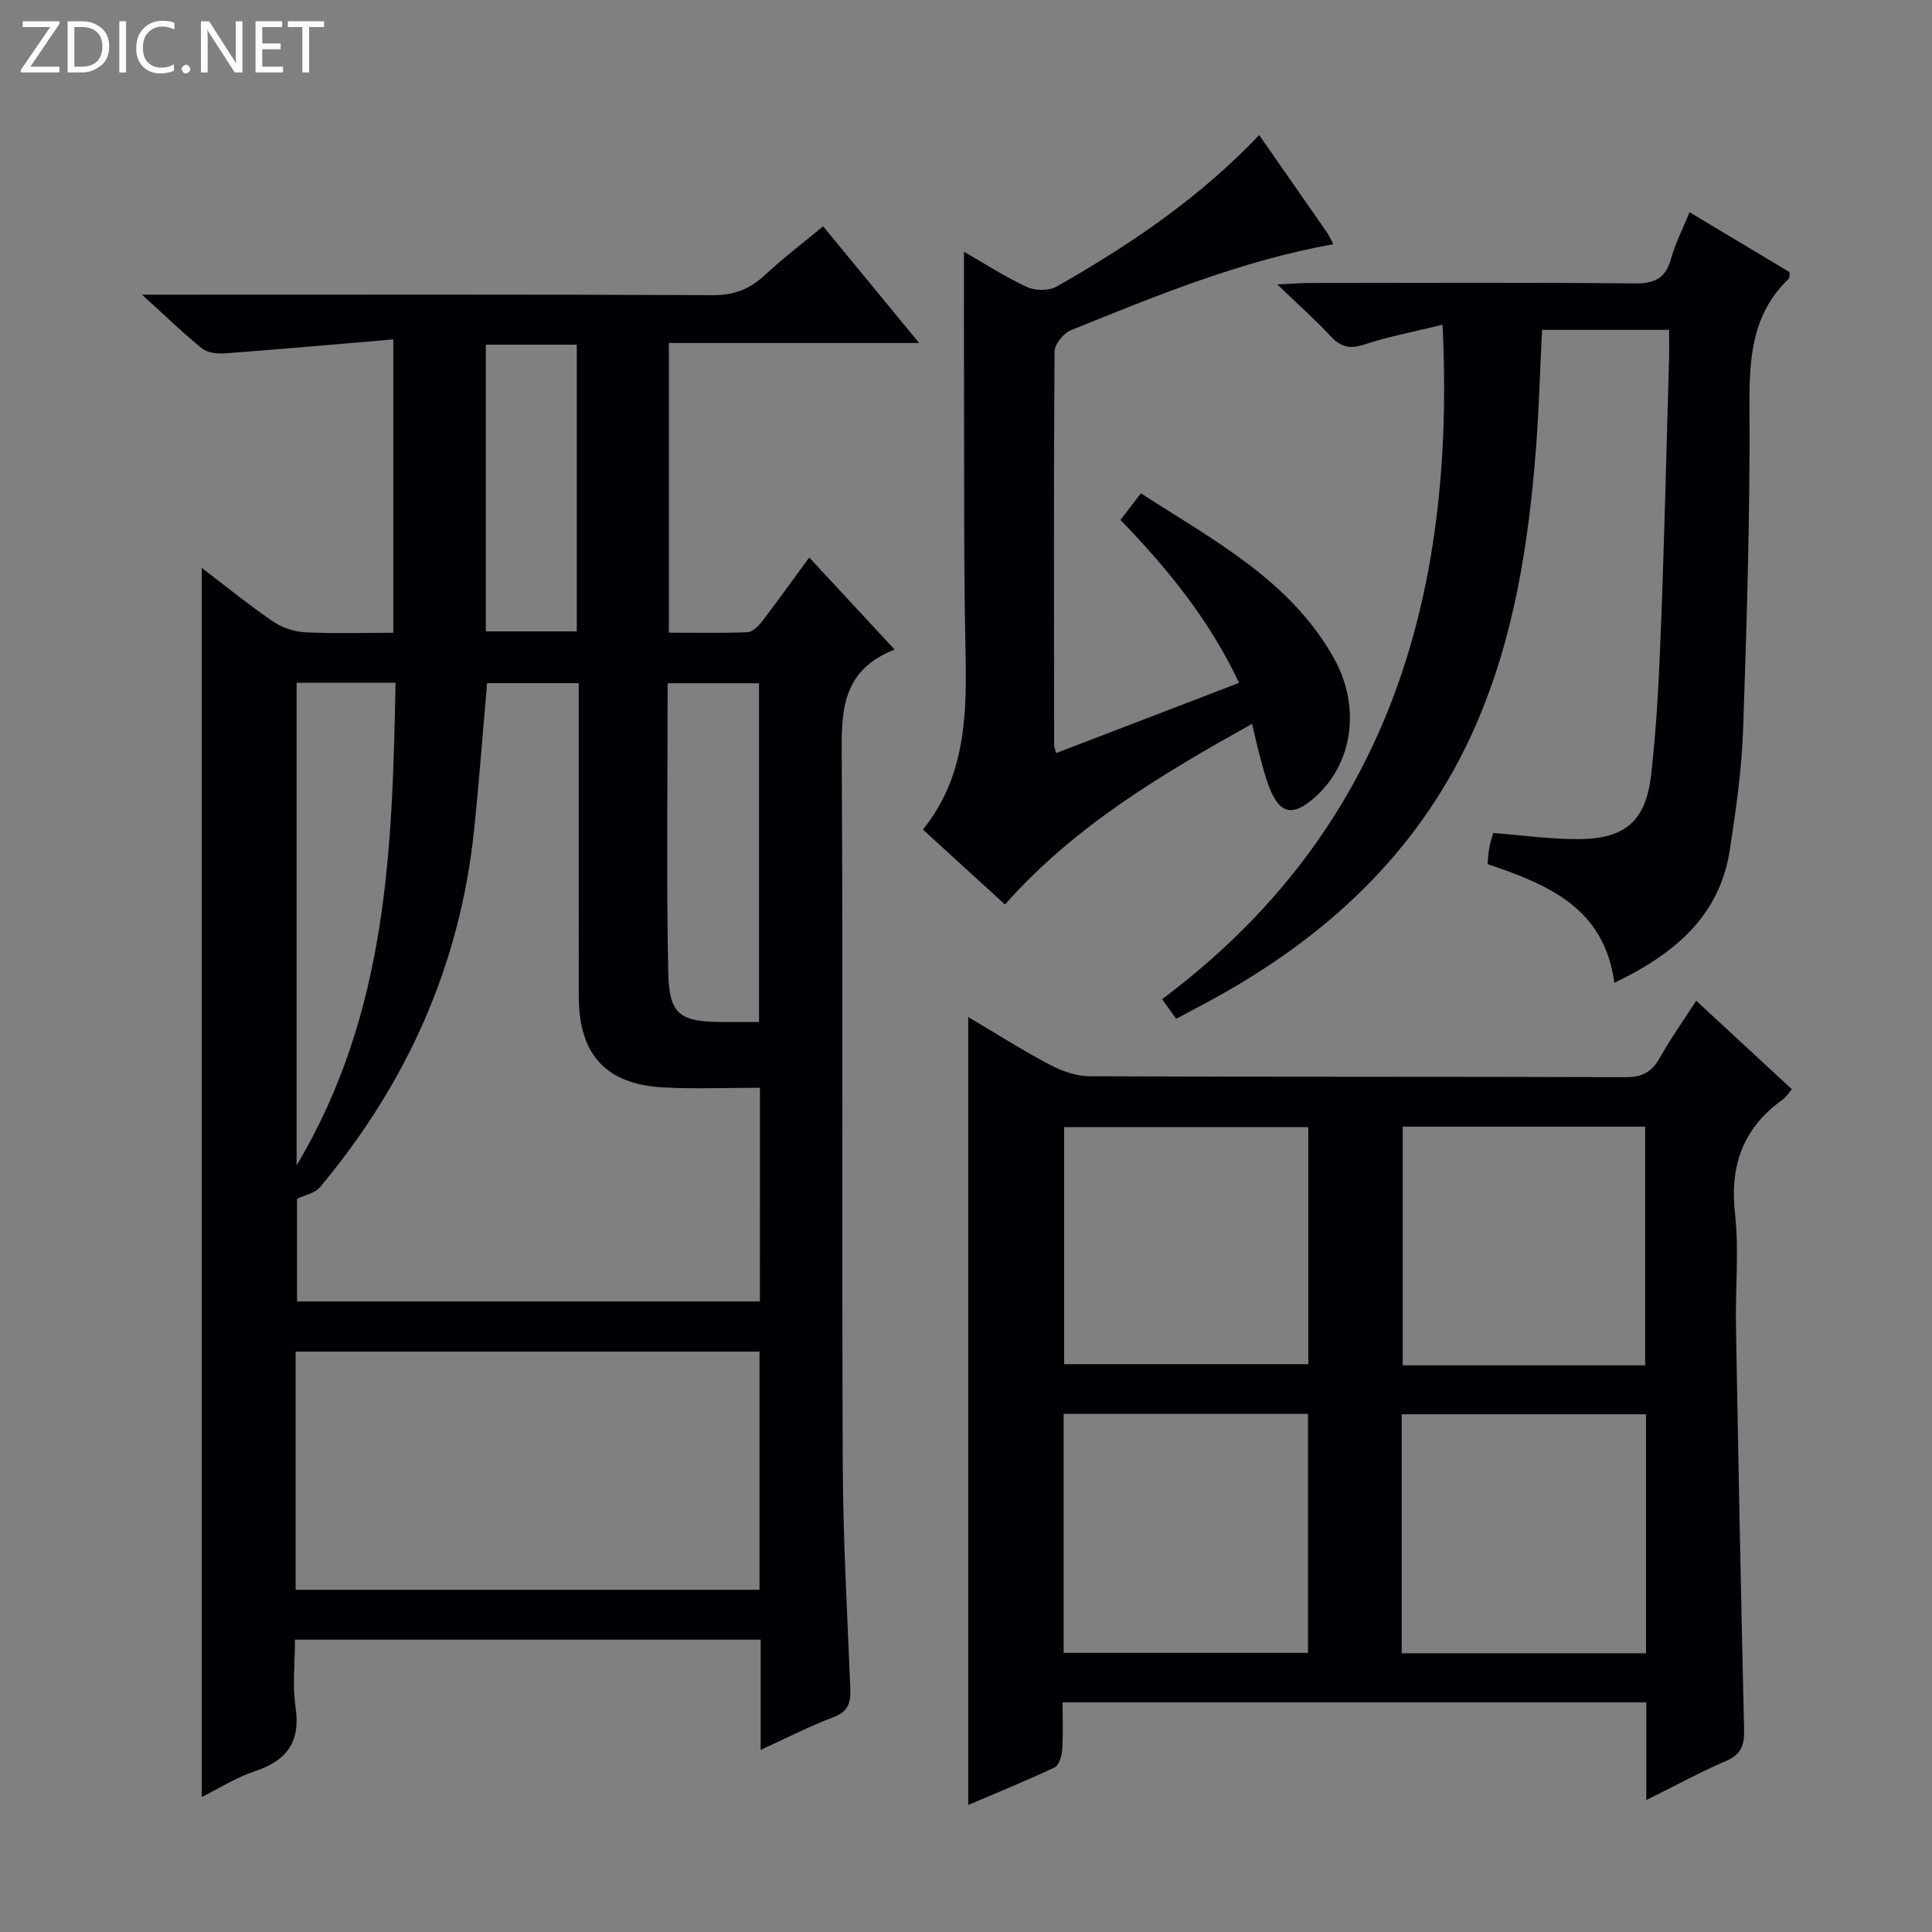 <svg enable-background="new 0 0 400 400" viewBox="0 0 400 400" xmlns="http://www.w3.org/2000/svg"><rect x="0" y="0" width="400" height="400" fill="#808080" stroke="none"/><g fill="#fcfbfa"><path d="m12.4 4.8-6.1 9h6v1.2h-8v-.5l6.1-8.9h-5.7v-1.2h7.6v.4z"/><path d="m14 15v-10.6h3c1.6 0 2.9.5 4 1.4s1.6 2.2 1.6 3.8-.5 3-1.6 3.9-2.4 1.5-4 1.5zm1.4-9.4v8.2h1.6c1.3 0 2.4-.4 3.1-1.1s1.1-1.8 1.1-3.1-.4-2.3-1.2-3-1.8-1-3.1-1z"/><path d="m26.1 4.4v10.6h-1.4v-10.6z"/><path d="m36.1 14.6c-.8.4-1.8.6-2.9.6-1.5 0-2.7-.5-3.6-1.4s-1.4-2.2-1.4-3.8c0-1.7.5-3.1 1.5-4.1s2.3-1.6 3.9-1.6c1 0 1.8.1 2.5.4v1.4c-.8-.4-1.6-.6-2.5-.6-1.2 0-2.1.4-2.9 1.2s-1.1 1.8-1.1 3.2c0 1.3.3 2.3 1 3s1.6 1.1 2.7 1.1c1 0 2-.2 2.7-.7v1.3z"/><path d="m37.6 14.3c0-.2.1-.5.3-.6s.4-.3.6-.3c.3 0 .5.1.6.3s.3.4.3.6-.1.4-.3.6-.4.3-.6.3c-.3 0-.5-.1-.6-.3s-.3-.4-.3-.6z"/><path d="m50.2 15h-1.6l-5.3-8.2c-.2-.2-.3-.5-.4-.7 0 .2.1.7.1 1.5v7.4h-1.4v-10.6h1.7l5.2 8.1c.2.4.4.6.4.7 0-.3-.1-.8-.1-1.5v-7.3h1.4z"/><path d="m58.6 15h-5.7v-10.6h5.5v1.2h-4.1v3.4h3.8v1.2h-3.8v3.6h4.3z"/><path d="m67.1 5.6h-3.1v9.4h-1.4v-9.4h-3v-1.2h7.5z"/></g><path d="m185.22 134.48c-11.23 4.42-11 13.12-10.95 22.5.29 48.66.01 97.33.21 146 .06 15.46.93 30.93 1.56 46.38.12 2.93-.23 4.93-3.43 6.14-4.92 1.86-9.62 4.28-15.12 6.79 0-8.01 0-15.28 0-22.82-32.26 0-64 0-96.42 0 0 4.75-.55 9.43.12 13.94 1.07 7.16-1.71 11.07-8.37 13.28-3.87 1.29-7.42 3.56-11.06 5.36 0-84.96 0-169.55 0-254.48 4.84 3.69 9.58 7.54 14.6 10.99 1.9 1.31 4.43 2.22 6.72 2.34 5.97.32 11.98.11 18.35.11 0-19.97 0-39.67 0-60.74-11.8 1-23.31 2.03-34.83 2.89-1.58.12-3.63-.1-4.77-1.02-3.99-3.22-7.67-6.81-12.43-11.13h6.22c37.33 0 74.67-.08 112 .1 4.36.02 7.58-1.24 10.68-4.11 3.77-3.5 7.88-6.64 12.11-10.15 6.52 7.92 12.9 15.67 19.89 24.16-17.74 0-34.62 0-51.81 0v59.98c5.44 0 10.87.12 16.28-.1 1.03-.04 2.24-1.24 2.98-2.2 3.23-4.22 6.33-8.54 9.79-13.27 5.75 6.18 11.25 12.12 17.68 19.06zm-27.88 90.73c-6.94 0-13.41.27-19.84-.06-12.03-.61-17.65-6.76-17.67-18.83-.02-19.82-.01-39.63-.01-59.45 0-1.78 0-3.55 0-5.43-6.85 0-13.05 0-18.97 0-.92 10.46-1.66 20.54-2.72 30.59-2.92 27.93-13.99 52.4-31.93 73.82-1 1.19-3.01 1.54-4.7 2.34v21.26h95.83c.01-14.63.01-28.9.01-44.24zm-96.13 103.94h96.04c0-16.68 0-32.93 0-49.32-32.2 0-64.05 0-96.04 0zm20.69-187.8c-7.19 0-13.74 0-20.49 0v99.94c18.89-31.7 19.8-65.59 20.49-99.94zm75.25 70.24c0-23.92 0-47.09 0-70.13-6.51 0-12.57 0-18.92 0 0 20.17-.27 39.96.12 59.73.18 8.95 2.39 10.4 11.45 10.4zm-37.74-80.87c0-19.98 0-39.69 0-59.36-6.52 0-12.61 0-18.83 0v59.36z" fill="#010105"/><path d="m340.85 372.68c0-7.4 0-13.68 0-20.23-40.28 0-80.19 0-120.86 0 0 3.3.15 6.56-.07 9.81-.09 1.29-.66 3.23-1.59 3.67-5.81 2.75-11.78 5.17-17.87 7.77 0-54.51 0-108.48 0-163.14 5.76 3.41 11.17 6.86 16.81 9.84 2.52 1.33 5.52 2.42 8.31 2.43 36.99.16 73.97.05 110.96.19 3.47.01 5.48-1.07 7.12-4.02 2.17-3.89 4.77-7.54 7.52-11.81 6.74 6.24 13.16 12.18 19.79 18.31-.64.76-1.14 1.63-1.88 2.16-8.22 5.86-11 13.65-9.87 23.68.85 7.57.05 15.31.19 22.97.49 27.95 1.03 55.9 1.69 83.85.08 3.21-.63 5.12-3.8 6.46-5.27 2.25-10.32 5.03-16.45 8.06zm-120.63-30.47h50.58c0-16.65 0-32.92 0-49.49-16.92 0-33.63 0-50.58 0zm120.57-49.4c-17.13 0-33.82 0-50.58 0v49.48h50.58c0-16.57 0-32.83 0-49.48zm-69.92-59.46c-17.19 0-33.9 0-50.55 0v49.09h50.55c0-16.5 0-32.62 0-49.09zm69.74 49.33c0-16.8 0-33.15 0-49.42-16.98 0-33.56 0-50.2 0v49.42z" fill="#010105"/><path d="m349.8 43.93c7.32 4.39 14.1 8.45 20.74 12.44-.1.73-.02 1.18-.21 1.36-7.67 7.32-8.17 16.5-8.12 26.47.13 22.29-.55 44.6-1.32 66.89-.28 8.26-1.48 16.52-2.72 24.71-2.1 13.95-11.57 21.73-23.94 27.69-2.05-15.56-13.78-20.37-26.26-24.59.14-1.28.19-2.4.39-3.49.18-.97.51-1.9.8-2.95 5.96.46 11.87 1.31 17.78 1.27 9.5-.07 13.8-3.72 14.9-13.23 1.16-10.05 1.64-20.19 2.03-30.31.72-18.61 1.15-37.23 1.69-55.85.06-1.95.01-3.89.01-6.05-9.09 0-17.51 0-26.31 0-.41 8.22-.62 16.32-1.24 24.38-1.52 19.77-4.51 39.27-12.53 57.6-10.75 24.6-29.04 42.23-52.08 55.32-3.18 1.81-6.43 3.48-9.9 5.34-.86-1.2-1.69-2.36-2.91-4.07 46.47-34.71 60.81-82.94 58.07-139.62-5.78 1.41-11.09 2.4-16.16 4.07-3 .99-4.89.59-7-1.68-3.14-3.39-6.62-6.47-11.07-10.75 3.19-.14 4.9-.29 6.6-.29 22.49-.02 44.98-.13 67.47.09 4.2.04 6.4-1.17 7.49-5.22.83-2.99 2.3-5.82 3.8-9.53z" fill="#010105"/><path d="m260.7 27.97c4.89 7.02 9.46 13.56 14 20.11.46.66.78 1.42 1.35 2.48-19.14 3.43-36.73 10.69-54.34 17.81-1.53.62-3.37 2.91-3.38 4.44-.19 27.16-.11 54.33-.08 81.5 0 .32.16.64.41 1.61 12.53-4.81 24.98-9.59 37.88-14.54-6.15-13.06-14.83-23.67-24.55-33.73 1.34-1.76 2.61-3.43 4.21-5.52 14.98 9.7 30.8 17.88 39.91 34.03 5.75 10.2 4.01 22.12-4.12 29.13-4.44 3.84-7.1 3.19-9.23-2.36-.77-2-1.31-4.1-1.87-6.18-.56-2.07-1.01-4.16-1.66-6.89-18.63 10.42-36.7 21.07-51.16 37.41-5.56-5.08-11.05-10.1-16.99-15.52 8.99-11.14 9.1-24.18 8.81-37.45-.37-17.66-.24-35.33-.3-52.99-.03-9.61-.01-19.23-.01-29.19 4.13 2.37 8.41 5.15 13.01 7.29 1.71.8 4.55.84 6.15-.07 15.1-8.58 29.44-18.23 41.96-31.37z" fill="#010105"/></svg>